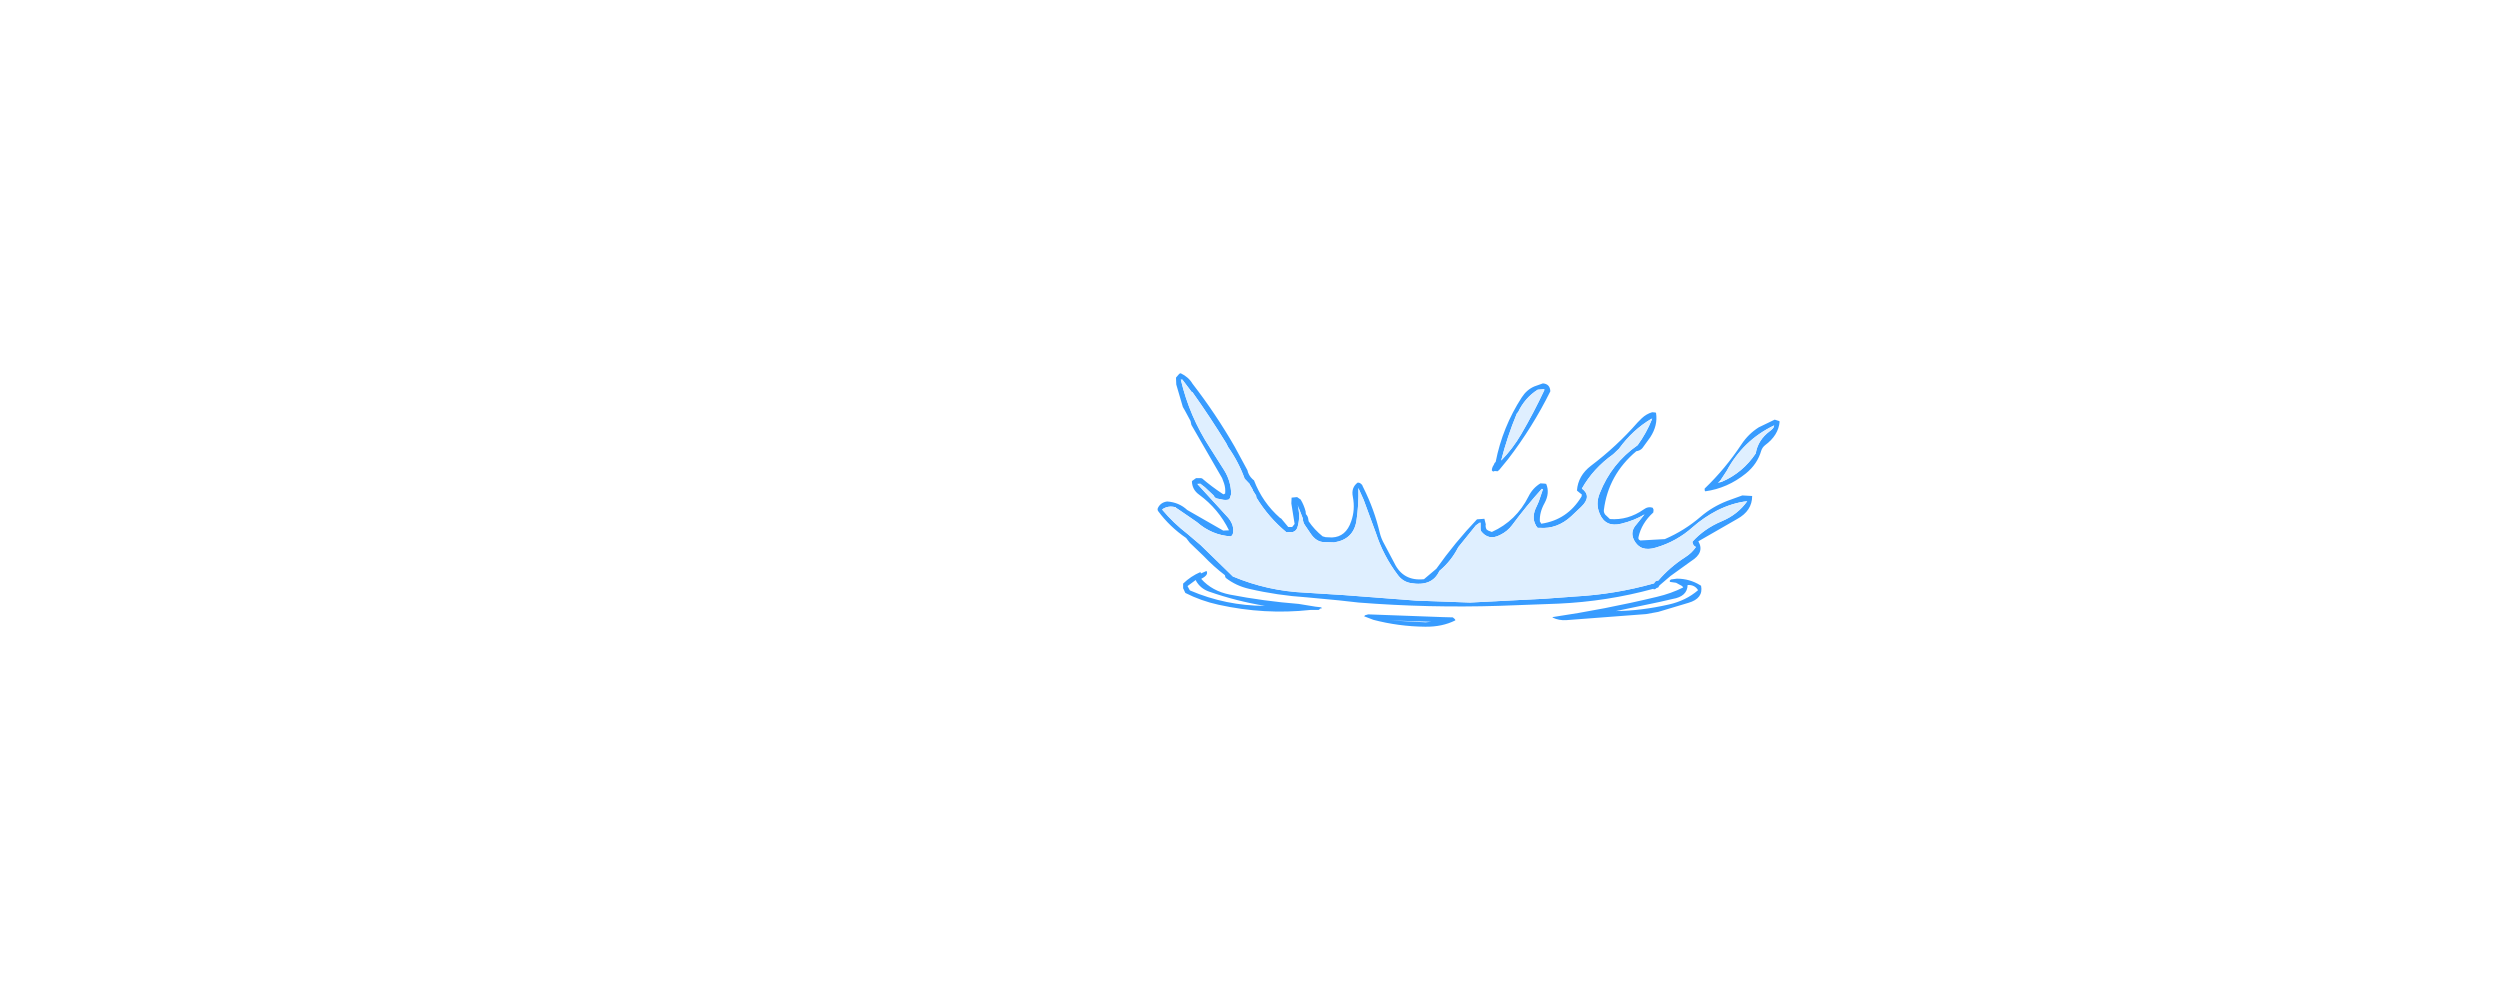 <?xml version="1.0" encoding="UTF-8" standalone="no"?>
<svg xmlns:xlink="http://www.w3.org/1999/xlink" height="181.25px" width="455.15px" xmlns="http://www.w3.org/2000/svg">
  <g transform="matrix(1.0, 0.0, 0.0, 1.0, 265.05, 116.9)">
    <clipPath id="clipPath0" transform="matrix(1.0, 0.0, 0.0, 1.0, 265.05, 116.9)">
      <use height="97.95" transform="matrix(1.0, 0.0, 0.0, 1.0, -133.45, -105.6)" width="266.5" xlink:href="#shape0"/>
    </clipPath>
    <g clip-path="url(#clipPath0)">
      <use height="31.2" transform="matrix(1.0, 0.0, 0.0, 1.0, -30.65, -23.75)" width="62.0" xlink:href="#shape1"/>
      <use height="78.0" transform="matrix(0.497, 0.004, -0.004, 0.497, -16.432, -56.839)" width="91.05" xlink:href="#sprite0"/>
      <use height="37.7" transform="matrix(0.497, 0.004, -0.004, 0.497, -5.853, -50.553)" width="49.5" xlink:href="#sprite4"/>
      <use height="37.45" transform="matrix(0.496, -0.035, 0.035, 0.496, -10.804, -34.638)" width="70.25" xlink:href="#button0"/>
      <use height="5.7" transform="matrix(0.496, -0.035, 0.035, 0.496, -2.842, -20.148)" width="40.65" xlink:href="#sprite7"/>
      <use height="22.4" transform="matrix(0.496, -0.035, 0.035, 0.496, -1.924, -35.949)" width="34.4" xlink:href="#sprite8"/>
    </g>
    <use height="46.15" transform="matrix(1.0, 0.0, 0.0, 1.0, -54.3, -48.95)" width="113.25" xlink:href="#shape8"/>
  </g>
  <defs>
    <g id="shape0" transform="matrix(1.0, 0.0, 0.0, 1.0, 133.45, 105.6)">
      <path d="M13.0 -7.65 Q-38.8 -7.65 -80.8 -8.25 -122.85 -8.9 -133.05 -12.2 L-133.05 -12.35 Q-133.05 -13.25 -132.55 -14.1 L-133.45 -14.1 -133.45 -105.6 133.05 -105.6 133.05 -14.1 130.85 -14.1 131.1 -13.6 Q127.35 -12.1 112.55 -10.7 L81.25 -8.45 Q64.75 -7.65 13.0 -7.65" fill="#0066ff" fill-rule="evenodd" stroke="none"/>
    </g>
    <g id="shape1" transform="matrix(1.0, 0.0, 0.0, 1.0, 30.65, 23.75)">
      <path d="M-11.55 7.45 L-12.7 7.45 -12.65 7.35 -12.65 7.3 -12.75 7.1 Q-12.35 3.95 -10.9 1.45 -12.9 0.65 -14.5 -1.05 L-14.6 -1.45 -14.4 -1.9 Q-8.8 -3.85 -5.35 -8.9 -1.9 -14.0 3.85 -15.8 L3.55 -18.55 Q2.3 -20.85 3.8 -22.65 4.75 -23.85 6.25 -23.75 9.1 -22.5 10.15 -20.05 10.85 -18.35 10.75 -16.1 L10.7 -15.4 11.05 -15.05 11.1 -14.95 11.65 -14.6 11.65 -14.65 Q18.3 -11.1 23.1 -5.2 25.0 -2.85 27.8 -1.65 L31.35 0.0 Q30.7 2.4 28.25 3.9 L26.65 4.8 27.2 5.95 27.25 5.95 27.45 6.65 27.5 6.75 27.8 7.45 26.5 7.45 26.2 6.75 26.15 6.6 25.7 5.25 Q23.75 6.05 21.7 6.45 L22.2 7.45 21.4 7.45 21.0 6.55 20.45 6.65 20.4 7.45 19.5 7.45 19.5 5.95 Q19.35 -0.1 17.25 -5.7 16.15 -8.6 14.35 -10.9 12.75 -12.9 10.65 -14.5 L10.6 -14.5 10.45 -13.3 10.6 -12.8 10.75 -12.85 11.05 -12.85 Q10.9 -10.45 7.8 -10.3 4.05 -10.15 2.75 -13.25 L2.75 -13.55 3.2 -13.75 3.2 -13.8 Q3.7 -13.65 3.65 -13.15 L3.65 -13.05 4.1 -12.6 3.9 -14.85 1.3 -13.85 -0.45 -12.45 -1.15 -11.5 -1.25 -11.4 Q-1.2 -11.15 -1.45 -10.95 L-1.55 -10.85 Q-3.0 -6.15 -5.3 -1.75 L-6.5 0.4 -7.6 2.2 -7.75 2.4 -7.95 2.5 -7.95 2.6 -9.45 4.8 -11.2 7.0 -11.55 7.45 M5.35 7.45 L4.45 7.45 4.25 6.9 3.25 5.35 2.6 4.45 2.45 4.3 Q0.7 1.3 -2.05 3.2 L-2.7 3.8 Q-4.4 5.4 -5.3 7.45 L-11.4 7.45 -10.7 7.25 -8.85 6.9 -6.3 6.95 -6.2 6.95 Q-5.4 5.3 -4.2 3.85 L-4.15 3.75 -3.0 2.65 Q-2.3 1.95 -1.3 1.6 L-0.8 1.45 -0.3 1.3 1.3 1.7 1.75 1.95 1.95 2.05 2.75 3.0 3.4 3.9 3.95 4.75 5.35 7.45 M9.35 -18.35 L9.3 -18.5 Q9.05 -21.6 6.1 -22.65 5.3 -22.95 4.65 -22.45 3.7 -21.75 3.65 -20.7 L3.65 -20.65 3.7 -20.65 3.7 -20.7 Q4.45 -18.3 4.75 -15.75 L4.85 -12.05 Q7.15 -10.6 9.7 -12.3 L9.35 -18.35 M-2.4 -10.7 Q-5.8 -7.65 -8.8 -4.1 -10.5 -2.1 -13.05 -1.2 L-11.65 -0.1 -11.4 0.05 -9.25 1.15 -8.35 1.45 -8.15 1.25 -8.1 1.05 -8.1 0.95 -7.9 0.75 -6.75 -0.9 -6.35 -1.7 -6.3 -1.8 -5.15 -4.2 Q-3.8 -7.1 -2.75 -10.05 L-2.7 -10.25 -2.35 -10.6 -2.3 -10.8 -2.4 -10.7 M23.95 4.75 L25.55 4.1 Q25.65 3.85 25.95 3.9 L26.0 3.95 26.75 3.6 Q28.85 2.6 30.1 0.7 22.7 -2.75 17.65 -9.2 L17.55 -9.3 Q17.4 -9.4 17.4 -9.6 L17.3 -9.8 14.85 -11.75 16.65 -9.25 17.9 -6.7 18.2 -5.9 Q20.3 -0.2 20.4 6.0 L23.95 4.75 M-9.6 1.85 L-10.3 1.65 -11.35 5.25 -10.25 3.75 -8.85 2.0 -9.6 1.85 M-29.7 7.45 L-30.65 7.45 -29.1 4.55 Q-28.1 2.9 -26.65 1.85 L-26.6 1.8 Q-25.95 1.05 -25.1 0.7 L-24.6 0.5 Q-20.6 2.3 -18.6 6.05 L-18.4 4.85 -18.25 4.0 -17.95 3.75 -17.8 3.7 Q-15.95 5.95 -13.55 7.45 L-15.55 7.45 -16.9 6.0 -17.3 5.5 -17.65 7.45 -19.0 7.45 -19.2 7.05 Q-19.4 6.55 -19.8 6.2 -20.85 4.05 -22.8 2.55 L-23.7 1.8 -24.3 1.55 -24.45 1.5 Q-24.95 1.65 -25.3 1.9 L-26.1 2.55 -26.25 2.75 -26.45 2.9 Q-28.5 4.85 -29.7 7.4 L-29.7 7.45" fill="#000000" fill-rule="evenodd" stroke="none"/>
      <path d="M24.4 7.45 L22.2 7.45 21.7 6.45 Q23.75 6.05 25.7 5.25 L26.15 6.6 24.4 7.45 M3.0 7.45 L-0.35 7.45 -0.15 7.15 0.05 7.1 0.8 6.8 1.15 6.8 1.5 6.7 Q1.5 6.6 1.65 6.65 2.25 6.65 2.6 7.1 L2.9 7.4 3.0 7.45 M3.65 -20.7 Q3.7 -21.75 4.65 -22.45 5.3 -22.95 6.1 -22.65 9.05 -21.6 9.3 -18.5 L9.35 -18.35 9.0 -17.9 8.2 -17.0 Q7.3 -16.15 6.1 -15.85 L5.25 -15.75 4.75 -15.75 Q4.45 -18.3 3.7 -20.7 L3.65 -20.7 M-10.25 3.75 L-9.6 1.85 -8.85 2.0 -10.25 3.75" fill="#0db5c8" fill-rule="evenodd" stroke="none"/>
      <path d="M26.5 7.45 L24.4 7.45 26.15 6.6 26.2 6.75 26.5 7.45 M4.45 7.45 L3.0 7.45 2.9 7.4 2.6 7.1 Q2.25 6.65 1.65 6.65 1.5 6.6 1.5 6.7 L1.15 6.8 0.8 6.8 0.05 7.1 -0.15 7.15 -0.35 7.45 -5.3 7.45 Q-4.4 5.4 -2.7 3.8 L-2.05 3.2 Q0.7 1.3 2.45 4.3 L2.6 4.45 3.25 5.35 4.25 6.9 4.45 7.45 M9.35 -18.35 L9.7 -12.3 Q7.15 -10.6 4.85 -12.05 L4.75 -15.75 5.25 -15.75 6.1 -15.85 Q7.3 -16.15 8.2 -17.0 L9.0 -17.9 9.35 -18.35 M-10.25 3.75 L-11.35 5.25 -10.3 1.65 -9.6 1.85 -10.25 3.75 M-19.0 7.45 L-29.7 7.45 -29.7 7.4 Q-28.5 4.85 -26.45 2.9 L-26.25 2.75 -26.1 2.55 -25.3 1.9 Q-24.95 1.65 -24.45 1.5 L-24.3 1.55 -23.7 1.8 -22.8 2.55 Q-20.85 4.05 -19.8 6.2 -19.4 6.55 -19.2 7.05 L-19.0 7.45" fill="#0ecfe4" fill-rule="evenodd" stroke="none"/>
      <path d="M16.4 7.45 L14.35 7.45 12.9 6.35 Q10.85 4.9 8.55 3.8 6.4 2.8 4.05 2.2 L3.2 1.95 2.4 1.85 1.3 1.7 -0.3 1.3 -0.8 1.45 -1.3 1.6 -2.2 1.65 -4.5 1.8 -6.95 2.25 -7.95 2.6 -7.95 2.5 -7.75 2.4 -7.6 2.2 -6.5 0.4 -4.5 -0.3 -2.95 -0.6 -2.6 -0.65 -0.8 -0.75 -0.3 -0.65 4.6 0.05 6.9 0.7 7.4 0.9 9.7 1.75 Q12.05 2.5 14.05 4.05 L14.85 4.6 16.6 5.95 16.5 6.65 16.4 7.45 M9.85 7.45 L5.35 7.45 3.95 4.75 4.95 5.1 7.25 6.1 7.9 6.4 8.45 6.7 9.85 7.45 M-11.4 7.45 L-11.55 7.45 -11.2 7.0 -9.45 4.8 -8.85 4.65 -8.1 4.45 Q-6.15 3.8 -4.15 3.75 L-4.2 3.85 Q-5.4 5.3 -6.2 6.95 L-6.3 6.95 -8.85 6.9 -10.7 7.25 -11.4 7.45 M-5.3 -1.75 Q-3.0 -6.15 -1.55 -10.85 L-1.45 -10.95 Q-1.2 -11.15 -1.25 -11.4 L-1.15 -11.5 -0.45 -12.45 1.3 -13.85 3.9 -14.85 4.1 -12.6 3.65 -13.05 3.65 -13.15 Q3.7 -13.65 3.2 -13.8 L3.2 -13.75 2.75 -13.55 2.75 -13.25 Q4.05 -10.15 7.8 -10.3 10.9 -10.45 11.05 -12.85 L10.75 -12.85 10.6 -12.8 10.45 -13.3 10.6 -14.5 10.65 -14.5 Q12.75 -12.9 14.35 -10.9 L15.7 -7.9 16.05 -6.7 16.6 -4.0 16.7 -2.95 16.8 0.35 16.8 1.65 16.8 3.4 16.6 3.2 16.25 2.9 15.1 2.0 13.85 1.2 13.4 0.95 11.0 -0.3 9.95 -0.75 9.5 -1.0 Q8.95 -1.45 8.3 -1.55 L7.65 -1.7 4.95 -2.2 3.55 -2.45 -1.3 -2.75 -3.5 -2.35 -3.75 -2.25 -4.1 -2.15 -4.65 -2.0 -5.3 -1.75 M-11.4 0.05 L-11.65 -0.1 -13.05 -1.2 Q-10.5 -2.1 -8.8 -4.1 -5.8 -7.65 -2.4 -10.7 L-2.35 -10.6 -2.7 -10.25 -2.75 -10.05 Q-3.8 -7.1 -5.15 -4.2 L-5.75 -3.6 -6.5 -2.9 -9.75 -0.55 Q-10.55 -0.1 -11.4 0.05 M18.2 -5.9 L17.9 -6.7 16.65 -9.25 14.85 -11.75 17.3 -9.8 17.4 -9.6 Q17.4 -9.4 17.55 -9.3 L17.65 -9.2 Q22.7 -2.75 30.1 0.7 28.85 2.6 26.75 3.6 L26.0 3.95 25.95 3.9 Q25.65 3.85 25.55 4.1 L23.95 4.75 23.8 4.55 23.4 3.8 22.45 2.3 21.15 0.05 Q20.05 -2.05 19.2 -4.25 L18.75 -5.15 18.35 -6.0 18.2 -5.9" fill="#f02d0b" fill-rule="evenodd" stroke="none"/>
      <path d="M18.45 7.45 L16.4 7.45 16.5 6.65 16.6 5.95 17.15 6.35 17.5 6.65 18.45 7.45 M14.35 -10.9 Q16.15 -8.6 17.25 -5.7 19.35 -0.1 19.5 5.95 L18.85 5.15 18.65 5.0 18.25 4.6 17.95 4.4 16.8 3.4 16.8 1.65 16.8 0.35 16.7 -2.95 16.6 -4.0 16.05 -6.7 15.7 -7.9 14.35 -10.9 M-11.4 0.05 Q-10.55 -0.1 -9.75 -0.55 L-6.5 -2.9 -5.75 -3.6 -5.15 -4.2 -6.3 -1.8 -6.35 -1.7 -6.75 -0.9 -7.9 0.75 -8.1 0.95 -8.1 1.05 -8.15 1.25 -8.35 1.45 -9.25 1.15 -11.4 0.05 M18.2 -5.9 L18.35 -6.0 18.75 -5.15 19.2 -4.25 Q20.05 -2.05 21.15 0.05 L22.45 2.3 23.4 3.8 23.8 4.55 23.95 4.75 20.4 6.0 Q20.3 -0.2 18.2 -5.9" fill="#d6280a" fill-rule="evenodd" stroke="none"/>
      <path d="M19.5 7.45 L18.45 7.45 17.5 6.65 17.15 6.35 16.6 5.95 14.85 4.6 14.05 4.05 Q12.05 2.5 9.7 1.75 L7.4 0.9 6.9 0.7 4.6 0.05 -0.3 -0.65 -0.8 -0.75 -2.6 -0.65 -2.95 -0.6 -4.5 -0.3 -6.5 0.4 -5.3 -1.75 -4.65 -2.0 -4.1 -2.15 -3.75 -2.25 -3.5 -2.35 -1.3 -2.75 3.55 -2.45 4.95 -2.2 7.65 -1.7 8.3 -1.55 Q8.95 -1.45 9.5 -1.0 L9.95 -0.75 11.0 -0.3 13.4 0.95 13.85 1.2 15.1 2.0 16.25 2.9 16.6 3.2 16.8 3.4 17.95 4.4 18.25 4.6 18.65 5.0 18.85 5.15 19.5 5.95 19.5 7.45 M14.35 7.45 L9.85 7.45 8.45 6.7 7.9 6.4 7.25 6.1 4.95 5.1 3.95 4.75 3.4 3.9 2.75 3.0 1.95 2.05 1.75 1.95 1.3 1.7 2.4 1.85 3.2 1.95 4.05 2.2 Q6.4 2.8 8.55 3.8 10.85 4.9 12.9 6.35 L14.35 7.45 M-9.45 4.8 L-7.95 2.6 -6.95 2.25 -4.5 1.8 -2.2 1.65 -1.3 1.6 Q-2.3 1.95 -3.0 2.65 L-4.15 3.75 Q-6.15 3.8 -8.1 4.45 L-8.85 4.65 -9.45 4.8" fill="#c62509" fill-rule="evenodd" stroke="none"/>
      <path d="M-15.55 7.45 L-17.65 7.45 -17.3 5.5 -16.9 6.0 -15.55 7.45" fill="#666666" fill-rule="evenodd" stroke="none"/>
    </g>
    <g id="sprite0" transform="matrix(1.0, 0.0, 0.0, 1.0, 46.65, 39.3)">
      <use height="68.55" transform="matrix(0.999, 0.009, -0.009, 0.999, 23.297, -32.119)" width="21.1" xlink:href="#sprite1"/>
      <use height="69.3" transform="matrix(-0.999, 0.035, 0.035, 0.999, -23.192, -31.339)" width="23.5" xlink:href="#sprite2"/>
      <use height="57.65" transform="matrix(0.997, -0.079, 0.079, 0.997, -35.994, -33.916)" width="68.05" xlink:href="#sprite3"/>
    </g>
    <g id="sprite1" transform="matrix(1.0, 0.0, 0.0, 1.0, 10.55, 34.3)">
      <use height="68.55" transform="matrix(1.0, 0.0, 0.0, 1.0, -10.55, -34.3)" width="21.1" xlink:href="#shape2"/>
    </g>
    <g id="shape2" transform="matrix(1.0, 0.0, 0.0, 1.0, 10.55, 34.3)">
      <path d="M6.6 -9.2 Q5.55 -23.75 0.1 -29.7 L-8.65 -27.2 -10.55 -29.45 Q-7.8 -31.05 -2.0 -32.9 4.45 -34.95 5.35 -33.95 10.2 -28.6 10.5 -4.3 10.65 5.1 10.0 14.75 L8.75 32.2 Q7.85 35.65 6.4 33.35 7.25 -0.15 6.6 -9.2" fill="#000000" fill-rule="evenodd" stroke="none"/>
    </g>
    <g id="sprite2" transform="matrix(1.0, 0.0, 0.0, 1.0, 10.7, 32.5)">
      <use height="68.55" transform="matrix(1.0, 0.0, 0.0, 1.0, -10.55, -31.8)" width="21.1" xlink:href="#sprite1"/>
    </g>
    <g id="sprite3" transform="matrix(1.0, 0.0, 0.0, 1.0, 33.9, 29.15)">
      <use height="57.65" transform="matrix(1.0, 0.0, 0.0, 1.0, -33.9, -29.15)" width="68.05" xlink:href="#shape3"/>
    </g>
    <g id="shape3" transform="matrix(1.0, 0.0, 0.0, 1.0, 33.9, 29.15)">
      <path d="M-22.05 21.5 L-21.1 22.05 Q-20.7 22.05 -20.7 21.7 L-20.75 21.55 Q-25.3 18.15 -28.85 13.7 L-28.85 13.6 -28.9 13.3 Q-32.55 7.8 -32.75 1.15 L-32.85 0.9 -32.8 0.7 -32.9 -1.05 -32.85 -1.15 -32.8 -1.3 -32.8 -1.8 -32.75 -2.2 -32.55 -5.05 -32.45 -5.2 -32.35 -5.5 -32.35 -5.6 -32.4 -5.8 -32.05 -6.8 -30.9 -10.7 -30.55 -11.1 -29.7 -12.95 -29.5 -13.2 -28.9 -14.2 -28.75 -14.25 -28.5 -14.5 -28.3 -14.7 -27.45 -16.05 -27.05 -16.25 -27.0 -16.35 -26.5 -17.1 -26.35 -17.15 -22.85 -20.4 Q-21.6 -21.05 -20.4 -22.05 -19.1 -23.15 -17.6 -23.85 L-17.5 -23.95 -17.4 -24.1 -17.3 -24.2 -15.1 -25.1 -13.15 -25.7 -7.3 -27.35 Q4.05 -29.7 14.8 -25.0 L19.15 -22.9 Q24.45 -20.1 27.7 -15.3 L27.9 -15.2 28.15 -15.2 Q28.55 -14.35 29.1 -13.55 33.35 -7.2 32.9 0.15 L33.1 0.35 Q32.75 4.2 31.4 7.9 L31.3 8.05 Q29.55 13.2 25.8 17.05 L25.75 17.1 Q24.75 18.65 23.15 19.65 L23.05 19.8 Q22.7 20.05 22.8 20.35 L23.7 20.25 Q13.85 28.5 0.0 28.5 -12.75 28.5 -22.05 21.5 M30.8 11.75 L32.0 8.75 32.2 8.65 30.8 11.75" fill="url(#gradient0)" fill-rule="evenodd" stroke="none"/>
      <path d="M23.7 20.25 L22.8 20.35 Q22.7 20.05 23.05 19.8 L23.15 19.65 Q24.75 18.65 25.75 17.1 L25.8 17.05 Q29.55 13.2 31.3 8.05 L31.4 7.9 Q32.75 4.2 33.1 0.35 L32.9 0.15 Q33.35 -7.2 29.1 -13.55 28.55 -14.35 28.15 -15.2 L27.9 -15.2 27.7 -15.3 Q24.45 -20.1 19.15 -22.9 L14.8 -25.0 Q4.05 -29.7 -7.3 -27.35 L-13.15 -25.7 -15.1 -25.1 -17.3 -24.2 -17.4 -24.1 -17.5 -23.95 -17.6 -23.85 Q-19.1 -23.15 -20.4 -22.05 -21.6 -21.05 -22.85 -20.4 L-26.35 -17.15 -26.5 -17.1 -27.0 -16.35 -27.05 -16.25 -27.45 -16.05 -28.3 -14.7 -28.5 -14.5 -28.75 -14.25 -28.9 -14.2 -29.5 -13.2 -29.7 -12.95 -30.55 -11.1 -30.9 -10.7 -32.05 -6.8 -32.4 -5.8 -32.35 -5.6 -32.35 -5.5 -32.45 -5.2 -32.55 -5.05 -32.75 -2.2 -32.8 -1.8 -32.8 -1.3 -32.85 -1.15 -32.9 -1.05 -32.8 0.7 -32.85 0.9 -32.75 1.15 Q-32.55 7.8 -28.9 13.3 L-28.85 13.6 -28.85 13.7 Q-25.3 18.15 -20.75 21.55 L-20.7 21.7 Q-20.7 22.05 -21.1 22.05 L-22.05 21.5 Q-23.65 20.5 -25.05 19.15 -26.75 18.1 -27.85 16.25 -33.85 9.25 -33.9 0.0 L-33.75 -1.65 -33.65 -2.6 -33.65 -2.9 -33.6 -3.1 -33.55 -3.2 -33.3 -5.35 -33.3 -5.8 -31.45 -11.4 -30.8 -12.5 -30.8 -12.7 -30.75 -12.8 -30.65 -12.95 -30.55 -13.05 Q-27.45 -18.6 -22.05 -21.85 L-17.75 -24.65 Q-14.15 -26.55 -10.1 -27.7 0.0 -30.5 10.15 -27.95 17.9 -25.4 24.3 -20.4 L26.8 -18.35 26.9 -18.3 27.1 -18.2 27.25 -17.9 Q27.25 -18.1 27.5 -18.0 L27.8 -17.45 27.85 -17.35 Q31.6 -12.55 33.3 -6.75 L33.3 -6.55 Q33.9 -4.5 33.95 -2.4 L34.0 -2.3 Q33.95 -1.95 34.05 -1.65 L34.15 -1.45 34.05 -0.45 34.0 -0.2 34.1 0.05 34.1 0.15 33.8 2.9 33.7 3.25 32.45 8.2 32.2 8.65 32.0 8.75 30.8 11.75 Q28.35 16.75 23.75 20.2 L23.7 20.25" fill="#000000" fill-rule="evenodd" stroke="none"/>
    </g>
    <radialGradient cx="0" cy="0" gradientTransform="matrix(0.043, 0.0, 0.0, 0.043, 1.35, -6.55)" gradientUnits="userSpaceOnUse" id="gradient0" r="819.2" spreadMethod="pad">
      <stop offset="0.0" stop-color="#54b4cc"/>
      <stop offset="0.718" stop-color="#54b4cc"/>
      <stop offset="1.0" stop-color="#3e8699"/>
    </radialGradient>
    <g id="sprite4" transform="matrix(1.0, 0.0, 0.0, 1.0, 24.8, 18.8)">
      <use height="34.35" transform="matrix(0.997, -0.079, 0.079, 0.997, -24.818, -15.34)" width="21.5" xlink:href="#sprite5"/>
      <use height="34.35" transform="matrix(-0.998, 0.049, 0.049, 0.998, 23.051, -18.797)" width="21.5" xlink:href="#sprite5"/>
    </g>
    <g id="sprite5" transform="matrix(1.0, 0.0, 0.0, 1.0, 10.75, 17.1)">
      <use height="34.35" transform="matrix(1.0, 0.0, 0.0, 1.0, -10.75, -17.1)" width="21.5" xlink:href="#shape4"/>
      <use height="26.55" transform="matrix(1.0, 0.0, 0.0, 1.0, -9.8, -10.5)" width="19.65" xlink:href="#sprite6"/>
    </g>
    <g id="shape4" transform="matrix(1.0, 0.0, 0.0, 1.0, 10.75, 17.1)">
      <path d="M5.95 -10.15 Q7.85 -9.0 9.2 -6.25 11.0 -2.55 10.7 5.25 10.55 10.6 9.9 13.45 9.2 16.85 -0.3 17.2 L-5.65 17.05 -7.8 16.65 Q-9.35 15.2 -10.15 11.4 -10.9 7.7 -10.7 2.75 -10.45 -2.95 -7.75 -6.95 -4.95 -11.05 -0.7 -11.35 L1.55 -11.5 Q3.85 -11.4 5.35 -10.45 L5.95 -10.15 M5.65 -9.15 Q4.05 -10.35 1.2 -10.5 -5.65 -10.9 -8.85 -1.8 -6.2 -6.1 -2.1 -7.65 2.65 -9.45 7.75 -6.65 L5.65 -9.15 M8.05 -5.7 Q2.25 -7.75 -2.05 -6.1 -5.85 -4.65 -8.8 -0.25 L-9.2 3.0 Q-9.4 7.6 -8.55 11.15 -7.8 14.5 -6.45 15.85 L-6.85 15.9 -5.5 16.1 -0.35 16.2 Q4.55 16.05 7.55 13.25 8.85 12.05 9.25 5.0 9.65 -2.4 8.05 -5.65 L8.05 -5.7 M-0.3 -16.95 Q2.5 -17.7 3.7 -15.2 -1.55 -17.35 -5.3 -12.25 L-4.25 -14.05 Q-2.8 -16.3 -0.3 -16.95 M-6.0 7.9 L-0.35 6.6 -5.9 3.7 Q-5.1 -2.45 -0.35 -2.3 5.2 -2.15 5.2 6.2 5.2 10.1 4.15 11.95 2.85 14.35 -0.4 14.45 -5.35 14.6 -6.0 7.9" fill="#000000" fill-rule="evenodd" stroke="none"/>
      <path d="M8.05 -5.7 L8.05 -5.65 Q9.65 -2.4 9.25 5.0 8.85 12.05 7.55 13.25 4.55 16.05 -0.35 16.2 L-5.5 16.1 -6.85 15.9 -6.45 15.85 Q-7.8 14.5 -8.55 11.15 -9.4 7.6 -9.2 3.0 L-8.8 -0.25 Q-5.85 -4.65 -2.05 -6.1 2.25 -7.75 8.05 -5.7 M-6.0 7.9 Q-5.35 14.6 -0.4 14.45 2.85 14.35 4.15 11.95 5.2 10.1 5.2 6.2 5.2 -2.15 -0.35 -2.3 -5.1 -2.45 -5.9 3.7 L-0.35 6.6 -6.0 7.9" fill="#ffffff" fill-rule="evenodd" stroke="none"/>
      <path d="M5.65 -9.15 L7.75 -6.65 Q2.65 -9.45 -2.1 -7.65 -6.2 -6.1 -8.85 -1.8 -5.65 -10.9 1.2 -10.5 4.05 -10.35 5.65 -9.15" fill="#53b3cb" fill-rule="evenodd" stroke="none"/>
    </g>
    <g id="button0" transform="matrix(1.0, 0.0, 0.0, 1.0, 35.25, 17.7)">
      <use height="37.45" transform="matrix(1.0, 0.0, 0.0, 1.0, -35.25, -17.7)" width="70.25" xlink:href="#shape5"/>
    </g>
    <g id="shape5" transform="matrix(1.0, 0.0, 0.0, 1.0, 35.25, 17.7)">
      <path d="M4.2 -7.65 L8.85 -7.55 13.9 -6.85 Q16.5 -6.25 18.15 -4.1 L21.25 -0.05 Q22.85 2.05 25.2 3.35 27.0 4.35 28.75 5.5 L27.35 7.05 25.65 6.35 Q23.4 5.5 21.8 3.4 L20.85 1.85 19.15 -0.9 Q16.7 -4.8 12.35 -6.4 9.2 -7.55 4.2 -7.65 M-25.8 -12.0 L-33.0 -3.9 -34.25 -5.4 -34.2 -5.5 Q-34.1 -5.8 -34.35 -6.0 L-34.35 -6.2 -34.3 -7.35 -34.2 -7.55 -34.0 -8.4 -33.9 -8.5 Q-33.65 -8.75 -33.65 -9.1 L-33.5 -9.2 -33.4 -9.3 -33.35 -9.4 -33.3 -9.6 -33.2 -9.7 -33.05 -9.85 Q-31.7 -12.35 -30.6 -14.95 L-30.55 -15.05 -30.3 -16.25 -25.8 -12.0 M-30.95 3.1 Q-29.9 2.8 -29.0 1.85 -28.9 3.6 -27.6 3.6 L-27.5 3.6 Q-28.55 4.8 -29.9 5.05 L-30.55 3.8 -30.95 3.4 -30.95 3.25 -30.95 3.1 M-27.2 -0.6 L-27.0 -0.9 Q-21.5 -9.15 -15.75 -9.15 L-10.05 -8.55 -5.8 -8.0 -14.35 -8.4 Q-18.65 -7.1 -20.35 -6.15 -23.05 -4.65 -24.6 -1.9 L-26.35 1.7 -26.35 0.85 Q-26.35 -0.4 -27.2 -0.6 M-31.0 -16.35 L-31.0 -16.9 -30.95 -16.85 -31.0 -16.35" fill="#a88b69" fill-rule="evenodd" stroke="none"/>
      <path d="M-5.8 -8.0 L4.2 -7.65 Q9.2 -7.55 12.35 -6.4 16.7 -4.8 19.15 -0.9 L20.85 1.85 21.8 3.4 Q23.4 5.5 25.65 6.35 L27.35 7.05 25.2 9.4 Q16.9 16.45 6.05 18.0 L3.85 18.6 0.65 18.45 0.25 18.35 0.0 18.4 -4.25 18.05 -9.8 17.2 Q-19.8 14.95 -27.6 8.1 L-29.9 5.05 Q-28.55 4.8 -27.5 3.6 -26.6 3.5 -26.4 1.85 L-26.35 1.7 -24.6 -1.9 Q-23.05 -4.65 -20.35 -6.15 -18.65 -7.1 -14.35 -8.4 L-5.8 -8.0 M-7.75 18.8 L-7.95 18.75 -12.45 17.9 Q-14.6 17.35 -16.45 16.25 L-15.25 16.7 Q-11.6 18.0 -7.75 18.8 M-22.15 13.2 L-24.4 11.8 -26.45 10.3 Q-24.5 11.75 -22.35 13.0 L-22.15 13.2 M22.15 5.75 Q22.15 4.75 20.9 4.75 20.0 4.75 19.35 5.45 18.75 6.15 18.75 7.1 18.75 8.0 19.75 8.0 20.75 8.0 21.45 7.35 22.15 6.7 22.15 5.75 M-23.65 -2.6 Q-24.55 -2.6 -24.55 -1.15 -24.55 0.1 -23.65 0.1 -22.85 0.1 -22.85 -1.65 -22.85 -2.6 -23.65 -2.6" fill="#8c7357" fill-rule="evenodd" stroke="none"/>
      <path d="M28.75 5.5 Q27.0 4.35 25.2 3.35 22.85 2.05 21.25 -0.05 L18.15 -4.1 Q16.5 -6.25 13.9 -6.85 L8.85 -7.55 4.2 -7.65 -5.8 -8.0 -10.05 -8.55 -15.75 -9.15 Q-21.5 -9.15 -27.0 -0.9 L-27.2 -0.6 Q-27.95 -0.6 -28.45 0.1 -29.0 0.85 -29.0 1.85 -29.9 2.8 -30.95 3.1 L-31.3 2.65 -32.4 -0.9 Q-32.25 -2.55 -33.0 -3.9 L-25.8 -12.0 -25.5 -11.75 Q-21.6 -14.35 -15.0 -15.75 -8.4 -17.1 -0.9 -16.9 16.05 -16.4 26.3 -9.15 26.85 -7.7 28.1 -5.7 29.45 -3.5 29.85 -1.0 L30.55 3.45 28.75 5.5 M24.15 -2.0 Q24.15 -2.95 23.5 -3.15 22.65 -3.3 22.65 -2.0 22.65 -0.5 23.15 -0.5 24.15 -0.35 24.15 -2.0 M26.45 3.2 Q27.1 3.25 27.1 1.9 L27.1 1.85 Q27.1 0.4 26.1 0.8 25.8 0.9 25.85 1.85 L25.85 2.0 Q25.85 3.15 26.45 3.2 M-28.3 -5.95 Q-28.95 -5.95 -28.95 -4.5 -28.95 -3.2 -28.3 -3.2 -27.7 -3.2 -27.7 -4.95 -27.7 -5.95 -28.3 -5.95 M-31.3 -5.1 Q-31.8 -5.1 -31.8 -3.7 -31.8 -2.5 -31.3 -2.5 -30.8 -2.5 -30.8 -4.2 -30.8 -5.1 -31.3 -5.1" fill="#c19f79" fill-rule="evenodd" stroke="none"/>
      <path d="M30.55 3.45 L29.85 -1.0 Q29.45 -3.5 28.1 -5.7 26.85 -7.7 26.3 -9.15 L30.1 -13.7 Q30.05 -12.7 30.4 -11.65 L31.8 -9.0 Q33.75 -5.55 34.0 -1.8 33.65 -0.15 32.5 1.2 L30.55 3.45 M30.85 -13.6 L30.9 -13.55 30.85 -13.6 M34.55 -4.25 Q35.05 -3.25 35.0 -2.25 L34.8 -3.35 34.55 -4.25" fill="#b2936f" fill-rule="evenodd" stroke="none"/>
      <path d="M-29.0 1.85 Q-29.0 0.85 -28.45 0.1 -27.95 -0.6 -27.2 -0.6 -26.35 -0.4 -26.35 0.85 L-26.35 1.7 -26.4 1.85 Q-26.6 3.5 -27.5 3.6 L-27.6 3.6 Q-28.9 3.6 -29.0 1.85 M24.15 -2.0 Q24.15 -0.35 23.15 -0.5 22.65 -0.5 22.65 -2.0 22.65 -3.3 23.5 -3.15 24.15 -2.95 24.15 -2.0 M26.45 3.2 Q25.85 3.15 25.85 2.0 L25.85 1.85 Q25.8 0.9 26.1 0.8 27.1 0.4 27.1 1.85 L27.1 1.9 Q27.1 3.25 26.45 3.2 M22.15 5.75 Q22.15 6.7 21.45 7.35 20.75 8.0 19.75 8.0 18.75 8.0 18.75 7.1 18.75 6.15 19.35 5.45 20.0 4.75 20.9 4.75 22.15 4.75 22.15 5.75 M-31.3 -5.1 Q-30.8 -5.1 -30.8 -4.2 -30.8 -2.5 -31.3 -2.5 -31.8 -2.5 -31.8 -3.7 -31.8 -5.1 -31.3 -5.1 M-28.3 -5.95 Q-27.7 -5.95 -27.7 -4.95 -27.7 -3.2 -28.3 -3.2 -28.95 -3.2 -28.95 -4.5 -28.95 -5.95 -28.3 -5.95 M-23.65 -2.6 Q-22.85 -2.6 -22.85 -1.65 -22.85 0.1 -23.65 0.1 -24.55 0.1 -24.55 -1.15 -24.55 -2.6 -23.65 -2.6" fill="#352c21" fill-rule="evenodd" stroke="none"/>
      <path d="M28.75 5.5 L30.55 3.45 32.5 1.2 Q33.65 -0.15 34.0 -1.8 33.75 -5.55 31.8 -9.0 L30.4 -11.65 Q30.05 -12.7 30.1 -13.7 L30.3 -14.9 30.45 -15.05 30.9 -14.0 30.9 -13.9 30.9 -13.8 30.85 -13.6 30.9 -13.55 31.3 -12.05 31.35 -11.95 Q33.25 -8.2 34.55 -4.25 L34.8 -3.35 35.0 -2.25 Q35.0 -1.3 34.5 -0.4 33.55 1.35 32.15 2.75 L30.65 4.65 Q27.7 9.0 23.5 12.15 17.4 16.6 10.15 18.25 L5.5 19.25 -0.15 19.7 -7.75 18.8 Q-11.6 18.0 -15.25 16.7 L-16.45 16.25 Q-18.5 15.4 -20.35 14.2 L-20.75 13.95 -21.7 13.45 -22.05 13.3 -22.15 13.2 -22.35 13.0 Q-24.5 11.75 -26.45 10.3 L-28.35 8.8 Q-30.25 6.65 -31.5 4.2 -33.2 1.55 -33.3 -1.55 -33.4 -3.3 -34.9 -4.2 L-35.25 -5.55 -35.25 -5.7 Q-35.25 -7.55 -34.4 -9.2 L-34.3 -9.35 -34.0 -9.85 -33.95 -9.95 Q-32.55 -12.05 -31.6 -14.45 L-31.6 -14.65 -31.6 -14.85 -31.0 -16.35 -30.95 -16.85 -30.95 -16.95 -30.95 -17.05 Q-31.25 -17.55 -30.7 -17.65 L-30.7 -17.7 Q-30.3 -17.0 -30.3 -16.25 L-30.55 -15.05 -30.6 -14.95 Q-31.7 -12.35 -33.05 -9.85 L-33.2 -9.7 -33.3 -9.6 -33.35 -9.4 -33.4 -9.3 -33.5 -9.2 -33.65 -9.1 Q-33.65 -8.75 -33.9 -8.5 L-34.0 -8.4 -34.2 -7.55 -34.3 -7.35 -34.35 -6.2 -34.35 -6.0 Q-34.1 -5.8 -34.2 -5.5 L-34.25 -5.4 -33.0 -3.9 Q-32.25 -2.55 -32.4 -0.9 L-31.3 2.65 -30.95 3.1 -30.95 3.25 -30.95 3.4 -30.55 3.8 -29.9 5.05 -27.6 8.1 Q-19.8 14.95 -9.8 17.2 L-4.25 18.05 0.0 18.4 0.25 18.35 0.65 18.45 3.85 18.6 6.05 18.0 Q16.9 16.45 25.2 9.4 L27.35 7.05 28.75 5.5" fill="#000000" fill-rule="evenodd" stroke="none"/>
    </g>
    <g id="sprite7" transform="matrix(1.0, 0.0, 0.0, 1.0, 20.35, 2.85)">
      <use height="5.7" transform="matrix(1.0, 0.0, 0.0, 1.0, -20.35, -2.85)" width="40.65" xlink:href="#shape6"/>
    </g>
    <g id="shape6" transform="matrix(1.0, 0.0, 0.0, 1.0, 20.35, 2.85)">
      <path d="M-17.95 -1.45 L0.05 -1.2 12.65 -0.65 17.4 -0.35 20.3 -1.6 -0.6 -1.95 -20.35 -2.85 -17.95 -1.45" fill="#65543f" fill-rule="evenodd" stroke="none"/>
      <path d="M-4.35 2.8 L7.25 2.7 Q11.05 2.4 13.85 1.25 0.7 -0.65 -15.75 0.1 -11.7 2.3 -4.35 2.8" fill="#8c7357" fill-rule="evenodd" stroke="none"/>
    </g>
    <g id="sprite8" transform="matrix(1.0, 0.0, 0.0, 1.0, 17.2, 11.2)">
      <use height="22.4" transform="matrix(1.0, 0.0, 0.0, 1.0, -17.2, -11.2)" width="34.4" xlink:href="#shape7"/>
    </g>
    <g id="shape7" transform="matrix(1.0, 0.0, 0.0, 1.0, 17.2, 11.2)">
      <path d="M-11.8 8.6 Q-6.85 11.2 0.95 11.2 8.6 11.2 12.45 8.9 16.85 6.25 17.2 0.05 17.45 -4.4 12.3 -7.8 7.15 -11.2 0.05 -11.2 -7.5 -11.2 -12.05 -8.5 -17.0 -5.5 -17.2 0.05 -17.35 5.6 -11.8 8.6" fill="url(#gradient1)" fill-rule="evenodd" stroke="none"/>
      <path d="M2.2 -0.55 Q3.45 0.3 5.2 0.3 6.95 0.3 8.2 -0.55 9.45 -1.45 9.45 -2.7 9.45 -3.95 8.2 -4.8 6.95 -5.7 5.2 -5.7 3.45 -5.7 2.2 -4.8 0.95 -3.95 0.95 -2.7 0.95 -1.45 2.2 -0.55" fill="url(#gradient2)" fill-rule="evenodd" stroke="none"/>
    </g>
    <radialGradient cx="0" cy="0" gradientTransform="matrix(0.022, 0.0, 0.0, 0.022, 0.65, -2.1)" gradientUnits="userSpaceOnUse" id="gradient1" r="819.2" spreadMethod="pad">
      <stop offset="0.0" stop-color="#202020"/>
      <stop offset="0.784" stop-color="#0a0a0a"/>
      <stop offset="1.0" stop-color="#0a0a0a"/>
    </radialGradient>
    <radialGradient cx="0" cy="0" gradientTransform="matrix(0.005, 0.0, 0.0, 0.005, 5.2, -2.7)" gradientUnits="userSpaceOnUse" id="gradient2" r="819.2" spreadMethod="pad">
      <stop offset="0.0" stop-color="#5d5d5d"/>
      <stop offset="0.373" stop-color="#5d5d5d"/>
      <stop offset="1.0" stop-color="#202020"/>
    </radialGradient>
    <g id="shape8" transform="matrix(1.0, 0.0, 0.0, 1.0, 54.3, 48.95)">
      <path d="M35.7 -40.55 L35.75 -40.75 35.65 -40.65 35.6 -40.65 Q32.2 -38.65 29.7 -35.2 L28.65 -34.2 Q25.0 -31.6 22.95 -27.95 24.85 -26.55 22.8 -24.6 L21.0 -22.9 Q18.45 -20.55 15.25 -20.8 L14.9 -20.8 14.85 -20.85 14.55 -21.25 14.55 -21.3 Q13.7 -22.8 14.75 -24.8 L15.1 -25.6 15.85 -27.8 15.9 -27.85 15.65 -27.9 Q12.8 -24.75 10.25 -21.3 9.4 -20.15 8.05 -19.5 5.95 -18.4 4.55 -20.25 L4.5 -20.65 4.5 -21.65 4.5 -21.75 4.25 -21.7 4.15 -21.6 3.65 -21.25 0.5 -17.35 0.4 -17.2 Q-0.85 -14.75 -3.0 -12.95 -4.3 -10.05 -8.25 -10.75 -9.65 -11.0 -10.55 -12.2 -13.2 -15.7 -14.55 -19.85 L-16.8 -25.95 -17.75 -28.05 Q-17.65 -25.05 -18.1 -22.05 -18.65 -18.7 -22.15 -18.15 L-23.85 -18.2 Q-25.4 -18.15 -26.5 -19.85 L-27.45 -21.25 Q-27.85 -21.8 -27.85 -22.5 L-28.65 -24.55 -28.8 -25.0 -28.7 -24.5 Q-28.3 -22.6 -28.85 -20.85 -29.05 -20.25 -29.65 -20.05 L-30.85 -20.0 Q-34.1 -22.7 -36.3 -26.3 L-36.35 -26.55 -36.35 -26.65 -36.95 -27.6 -37.0 -27.8 -37.5 -28.65 -37.55 -28.8 -38.45 -29.75 Q-39.55 -32.8 -41.45 -35.5 L-41.8 -36.2 Q-44.75 -41.0 -47.95 -45.5 L-48.1 -45.55 -49.8 -47.8 -50.1 -47.8 -50.05 -47.7 Q-48.5 -41.1 -44.75 -35.35 L-42.15 -31.25 Q-40.95 -29.3 -40.9 -26.95 L-41.05 -26.5 -41.15 -26.15 -41.3 -26.05 -41.35 -25.95 Q-41.95 -25.8 -42.55 -25.95 L-43.55 -26.15 -43.9 -26.35 -43.95 -26.45 -44.05 -26.6 -44.1 -26.7 -45.7 -28.2 -46.55 -28.85 -47.1 -28.8 -46.85 -28.55 -41.45 -22.65 Q-40.25 -21.2 -40.6 -19.7 -40.7 -19.4 -40.95 -19.25 -44.4 -19.45 -47.15 -21.85 L-48.45 -22.75 -50.35 -24.05 -50.95 -24.45 -50.95 -24.5 -51.0 -24.55 -51.05 -24.55 Q-52.35 -24.9 -53.4 -24.2 L-53.45 -24.1 Q-51.45 -21.7 -48.8 -19.65 L-46.45 -17.65 -40.6 -11.95 Q-34.3 -9.3 -27.4 -9.0 L-20.25 -8.55 -7.2 -7.55 2.6 -7.2 16.25 -7.9 21.65 -8.3 Q29.05 -8.7 36.1 -10.7 36.25 -11.15 36.75 -11.2 L36.85 -11.2 Q38.95 -13.65 41.75 -15.45 42.95 -16.2 43.7 -17.3 L43.65 -17.35 43.3 -17.6 43.2 -17.8 43.05 -18.25 Q45.2 -20.65 48.4 -22.0 51.3 -23.2 53.05 -25.65 50.35 -25.35 47.55 -23.95 45.15 -22.7 43.15 -20.95 40.2 -18.3 36.4 -17.2 33.6 -16.35 32.45 -18.55 31.65 -20.1 32.9 -21.45 L34.35 -23.25 Q32.55 -22.15 30.1 -21.55 27.25 -20.85 26.2 -23.35 25.4 -25.15 26.2 -27.1 28.35 -32.55 33.1 -35.85 34.7 -38.05 35.7 -40.55 M36.35 -41.8 L36.45 -41.7 Q36.8 -39.45 35.4 -37.3 L33.95 -35.3 Q33.55 -34.85 32.85 -34.75 27.75 -30.45 26.95 -24.05 26.9 -23.6 27.2 -23.2 L28.05 -22.4 Q31.35 -22.15 34.2 -24.15 35.0 -24.75 35.85 -24.45 L36.0 -24.1 35.95 -23.6 Q33.8 -21.65 33.25 -19.1 33.15 -18.65 33.6 -18.5 L38.05 -18.75 Q41.65 -20.3 44.6 -22.85 46.7 -24.65 49.4 -25.7 L52.15 -26.7 53.95 -26.6 Q53.95 -23.9 51.2 -22.4 L44.15 -18.35 Q45.35 -16.3 42.85 -14.75 L39.1 -12.05 37.05 -10.3 36.85 -9.95 36.55 -9.85 36.3 -9.65 36.05 -9.6 35.95 -9.7 Q27.55 -7.4 18.65 -7.0 L7.85 -6.6 Q-4.95 -6.2 -17.7 -7.2 L-21.3 -7.6 -27.15 -8.15 Q-32.5 -8.5 -37.65 -9.7 -40.05 -10.25 -41.9 -11.7 L-42.05 -12.1 -42.0 -12.15 Q-44.1 -13.75 -45.95 -15.7 L-48.45 -18.1 -49.1 -18.95 Q-52.1 -21.0 -54.2 -23.85 -54.4 -24.15 -54.2 -24.5 -53.7 -25.45 -52.55 -25.6 -50.4 -25.45 -48.9 -24.05 L-42.35 -20.3 -41.3 -20.35 Q-43.2 -24.25 -46.75 -26.85 -48.0 -27.75 -48.05 -29.25 L-48.0 -29.35 -47.3 -29.85 -46.4 -29.85 -46.2 -29.8 Q-44.45 -28.3 -42.55 -27.05 L-42.3 -26.9 -42.0 -27.05 Q-41.9 -28.0 -42.2 -28.9 L-42.55 -29.85 -48.15 -39.55 -48.3 -40.25 -49.35 -42.2 -49.7 -42.8 -50.9 -46.9 -50.95 -48.15 -50.35 -48.85 -50.1 -48.95 Q-48.65 -48.25 -47.95 -47.05 -43.7 -41.55 -40.25 -35.55 L-37.95 -31.3 Q-37.75 -30.35 -37.0 -29.65 L-36.75 -29.45 Q-35.2 -25.4 -32.0 -22.6 L-31.8 -22.5 -30.55 -21.0 -30.5 -20.95 -29.8 -20.95 -29.4 -21.45 -29.35 -21.5 -29.95 -25.25 -29.9 -26.3 -28.9 -26.4 -28.25 -25.95 Q-27.65 -24.95 -27.35 -23.8 L-27.3 -23.3 Q-26.9 -22.9 -26.85 -22.3 L-26.8 -22.0 Q-25.75 -20.45 -24.25 -19.25 L-23.7 -19.1 -22.55 -19.05 Q-20.0 -19.15 -19.05 -22.0 -18.3 -24.1 -18.75 -26.45 -19.1 -28.15 -17.85 -29.05 L-17.6 -29.0 -17.45 -28.95 -17.25 -28.8 -17.05 -28.6 -16.95 -28.35 -16.8 -28.05 Q-14.85 -24.15 -13.85 -19.9 -13.6 -18.85 -13.0 -17.8 L-11.2 -14.4 Q-9.6 -11.05 -5.8 -11.45 L-3.55 -13.35 Q-0.15 -18.15 3.85 -22.35 L5.2 -22.45 5.45 -21.45 Q5.35 -20.95 5.6 -20.5 L5.9 -20.3 6.55 -20.05 Q11.0 -22.05 13.25 -26.55 14.0 -28.05 15.4 -28.9 L16.2 -28.85 16.45 -28.8 Q17.15 -27.15 16.15 -25.3 15.2 -23.6 15.3 -21.95 L15.35 -21.9 15.55 -21.55 Q20.3 -22.25 22.85 -26.45 L22.9 -26.55 22.9 -26.65 22.95 -26.85 22.15 -27.5 22.05 -27.6 Q22.25 -30.3 24.6 -32.1 29.3 -35.65 33.1 -40.0 L33.85 -40.75 Q34.7 -41.55 35.75 -41.85 L36.35 -41.8 M17.2 -45.65 Q13.95 -39.1 9.5 -33.3 L7.9 -31.35 7.6 -31.1 7.1 -31.15 6.8 -31.05 6.65 -31.15 6.6 -31.2 6.55 -31.3 Q6.6 -31.85 6.9 -32.25 L7.05 -32.6 7.15 -32.7 7.25 -32.8 Q8.5 -39.15 12.0 -44.55 12.9 -45.95 14.3 -46.55 L15.85 -47.1 Q17.1 -47.0 17.2 -45.75 L17.2 -45.65 M16.1 -46.05 L14.9 -45.95 Q12.6 -44.5 11.35 -41.9 L11.1 -41.6 Q9.35 -37.4 8.25 -33.05 10.35 -35.2 11.9 -37.85 14.2 -41.8 16.1 -45.85 L16.1 -46.05 M-0.1 -4.05 L-0.1 -3.95 Q-2.5 -2.75 -5.6 -2.8 -10.4 -2.85 -15.0 -4.05 L-16.7 -4.7 -16.5 -4.9 -16.1 -5.0 -16.0 -5.05 -2.4 -4.55 -0.55 -4.5 -0.2 -4.2 -0.1 -4.05 M17.65 -4.45 L17.6 -4.55 Q27.1 -5.95 36.65 -8.25 39.2 -8.85 41.4 -9.95 L41.2 -10.2 40.1 -10.8 39.05 -10.95 Q38.9 -11.0 38.95 -11.2 L39.15 -11.4 40.25 -11.55 Q42.55 -11.55 44.5 -10.35 L44.65 -10.25 Q45.1 -7.95 42.35 -7.15 L36.85 -5.5 34.65 -5.1 20.15 -4.0 Q18.8 -3.9 17.65 -4.45 M29.15 -5.65 Q33.75 -5.7 38.8 -6.85 41.9 -7.55 44.1 -9.45 43.5 -10.45 42.2 -10.4 42.15 -8.3 39.45 -7.85 L37.05 -7.3 29.15 -5.65 M58.95 -40.15 Q58.75 -37.65 56.3 -35.85 55.8 -35.45 55.6 -34.85 54.9 -32.4 52.8 -30.7 49.45 -28.0 45.4 -27.45 L45.3 -27.65 45.3 -27.85 45.3 -27.95 Q49.05 -31.55 52.0 -36.0 53.25 -37.9 55.15 -39.1 L58.05 -40.5 58.85 -40.25 58.95 -40.15 M48.25 -29.55 L47.7 -28.95 48.45 -29.2 Q52.25 -30.85 54.6 -34.35 55.0 -36.8 57.15 -38.4 57.95 -38.95 57.95 -39.45 52.3 -36.75 49.3 -31.15 L48.25 -29.55 M-46.4 -12.5 L-45.4 -12.95 Q-44.95 -12.25 -46.3 -11.55 L-46.35 -11.5 Q-44.4 -9.3 -41.15 -8.65 -34.95 -7.45 -28.6 -6.95 L-25.55 -6.45 -24.65 -6.35 Q-24.45 -6.35 -24.4 -6.15 L-24.7 -6.1 -24.9 -5.9 -25.0 -5.85 -26.5 -5.85 Q-34.85 -4.95 -43.2 -6.8 -46.4 -7.5 -49.25 -8.95 L-49.55 -9.6 -49.65 -9.8 -49.65 -10.45 -49.65 -10.65 Q-48.25 -12.0 -46.5 -12.75 L-46.4 -12.5 M-47.3 -11.3 L-47.5 -11.2 -48.85 -10.2 -48.45 -9.45 -48.4 -9.4 Q-41.85 -6.6 -34.75 -6.6 -39.95 -7.45 -44.95 -9.2 -46.5 -9.75 -47.3 -11.15 L-47.3 -11.3 M-12.05 -3.95 L-5.5 -3.6 -4.5 -3.7 -12.05 -3.95" fill="#389cff" fill-rule="evenodd" stroke="none"/>
      <path d="M35.65 -40.65 L35.7 -40.55 35.6 -40.65 35.65 -40.65 M48.45 -29.2 L48.25 -29.55 48.45 -29.2" fill="#aad5ff" fill-rule="evenodd" stroke="none"/>
      <path d="M35.6 -40.65 L35.7 -40.55 Q34.7 -38.05 33.1 -35.85 28.35 -32.55 26.2 -27.1 25.4 -25.15 26.2 -23.35 27.25 -20.85 30.1 -21.55 32.55 -22.15 34.35 -23.25 L32.9 -21.45 Q31.65 -20.1 32.45 -18.55 33.6 -16.35 36.4 -17.2 40.2 -18.3 43.15 -20.95 45.15 -22.7 47.55 -23.95 50.35 -25.35 53.05 -25.65 51.3 -23.2 48.4 -22.0 45.2 -20.65 43.05 -18.25 L43.2 -17.8 43.3 -17.6 43.65 -17.35 43.7 -17.3 Q42.95 -16.2 41.75 -15.45 38.95 -13.65 36.85 -11.2 L36.75 -11.2 Q36.25 -11.15 36.1 -10.7 29.05 -8.7 21.65 -8.3 L16.25 -7.9 2.6 -7.2 -7.2 -7.55 -20.25 -8.55 -27.4 -9.0 Q-34.3 -9.3 -40.6 -11.95 L-46.45 -17.65 -48.8 -19.65 Q-51.45 -21.7 -53.45 -24.1 L-53.4 -24.2 Q-52.35 -24.9 -51.05 -24.55 L-51.0 -24.55 -50.95 -24.5 -50.95 -24.45 -50.35 -24.05 -48.45 -22.75 -47.15 -21.85 Q-44.4 -19.45 -40.95 -19.25 -40.7 -19.4 -40.6 -19.7 -40.25 -21.2 -41.45 -22.65 L-46.85 -28.55 -46.55 -28.85 -45.7 -28.2 -44.1 -26.7 -44.05 -26.6 -43.95 -26.45 -43.9 -26.35 -43.55 -26.15 -42.55 -25.95 Q-41.95 -25.8 -41.35 -25.95 L-41.3 -26.05 -41.15 -26.15 -41.05 -26.5 -40.9 -26.95 Q-40.95 -29.3 -42.15 -31.25 L-44.75 -35.35 Q-48.5 -41.1 -50.05 -47.7 L-49.8 -47.8 -48.1 -45.55 -47.95 -45.5 Q-44.75 -41.0 -41.8 -36.2 L-41.45 -35.5 Q-39.55 -32.8 -38.45 -29.75 L-37.55 -28.8 -37.5 -28.65 -37.0 -27.8 -36.95 -27.6 -36.35 -26.65 -36.35 -26.55 -36.3 -26.3 Q-34.1 -22.7 -30.85 -20.0 L-29.65 -20.05 Q-29.05 -20.25 -28.85 -20.85 -28.3 -22.6 -28.7 -24.5 L-28.65 -24.55 -27.85 -22.5 Q-27.85 -21.8 -27.45 -21.25 L-26.5 -19.85 Q-25.4 -18.15 -23.85 -18.2 L-22.15 -18.15 Q-18.65 -18.7 -18.1 -22.05 -17.65 -25.05 -17.75 -28.05 L-16.8 -25.95 -14.55 -19.85 Q-13.2 -15.7 -10.55 -12.2 -9.65 -11.0 -8.25 -10.75 -4.3 -10.05 -3.0 -12.95 -0.85 -14.75 0.4 -17.2 L0.5 -17.35 3.65 -21.25 4.15 -21.6 4.25 -21.7 4.5 -21.75 4.5 -21.65 4.5 -20.65 4.55 -20.25 Q5.95 -18.4 8.05 -19.5 9.4 -20.15 10.25 -21.3 12.8 -24.75 15.65 -27.9 L15.85 -27.8 15.1 -25.6 14.75 -24.8 Q13.7 -22.8 14.55 -21.3 L14.55 -21.25 14.85 -20.85 14.9 -20.8 15.25 -20.8 Q18.45 -20.55 21.0 -22.9 L22.8 -24.6 Q24.85 -26.55 22.95 -27.95 25.0 -31.6 28.65 -34.2 L29.7 -35.2 Q32.2 -38.65 35.6 -40.65 M16.1 -46.05 L16.1 -45.85 Q14.2 -41.8 11.9 -37.85 10.35 -35.2 8.25 -33.05 9.35 -37.4 11.1 -41.6 L11.35 -41.9 Q12.6 -44.5 14.9 -45.95 L16.1 -46.05 M48.45 -29.2 L48.25 -29.55 49.3 -31.15 Q52.3 -36.75 57.95 -39.45 57.95 -38.95 57.15 -38.4 55.0 -36.8 54.6 -34.35 52.25 -30.85 48.45 -29.2" fill="#dfefff" fill-rule="evenodd" stroke="none"/>
    </g>
  </defs>
</svg>
